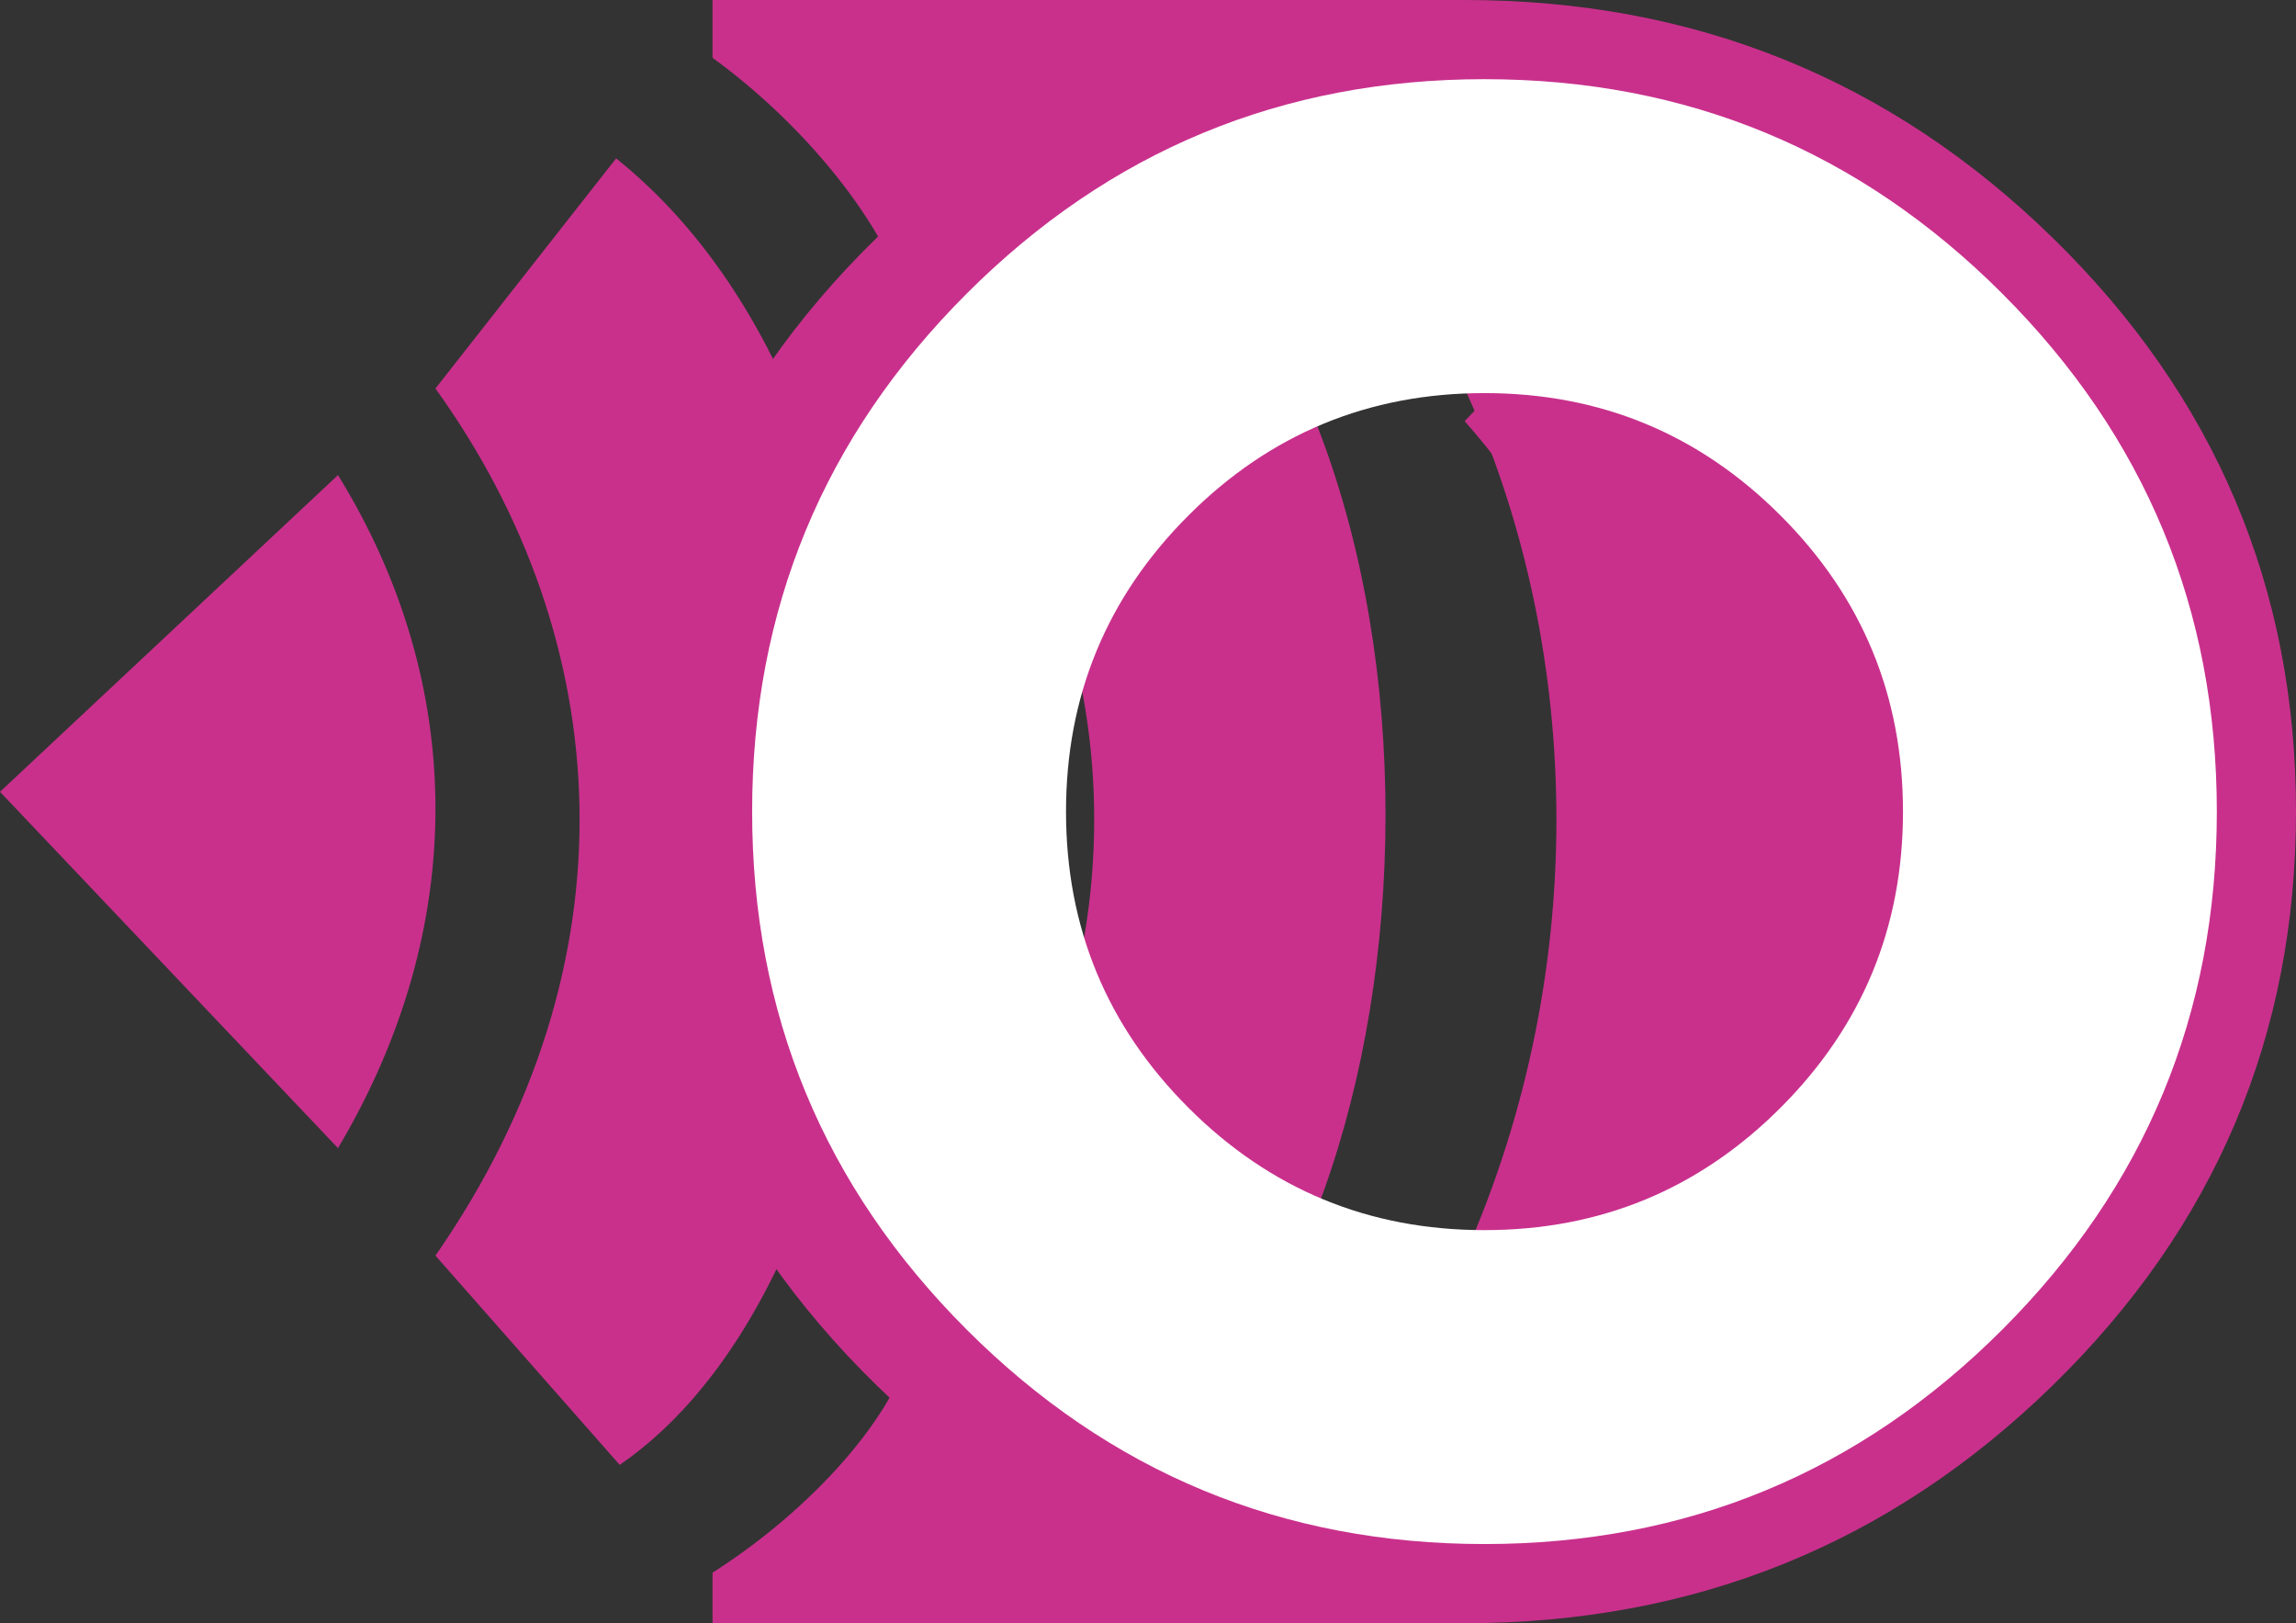 <svg width="58" height="41" viewBox="0 0 58 41" fill="none" xmlns="http://www.w3.org/2000/svg">
<rect x="0" y="0" width="58" height="41" fill="#333333" stroke="none"/>
<path d="M0 20L8.538 12C11.793 17.276 11.849 23.431 8.538 29L0 20Z" fill="#C9308C"/>
<path d="M11 31.715C16.138 24.317 15.564 16.155 11 9.813L15.564 4C24.719 11.34 23.524 31.598 15.654 37L11 31.715Z" fill="#C9308C"/>
<path d="M24 31.715C29.138 24.317 28.564 16.155 24 9.813L28.564 4C37.719 11.34 36.524 31.598 28.654 37L24 31.715Z" fill="#C9308C"/>
<path d="M37 31.715C40.27 24.317 39.904 16.155 37 9.813L39.904 4C45.73 11.34 44.97 31.598 39.961 37L37 31.715Z" fill="#C9308C"/>
<path d="M37 31.875C43.073 24.701 42.394 16.787 37 10.637L42.394 5C53.213 12.117 51.801 31.762 42.5 37L37 31.875Z" fill="#C9308C"/>
<path d="M18 0V1.46C20.564 3.328 22.604 6.015 23.012 8L37 0H18Z" fill="#C9308C"/>
<path d="M18 41V39.723C20.564 38.088 22.604 35.737 23.012 34L37 41H18Z" fill="#C9308C"/>
<path d="M37 32.214C40.32 32.214 43.15 31.072 45.49 28.788C47.83 26.504 49 23.741 49 20.5C49 17.259 47.83 14.496 45.49 12.212C43.15 9.928 40.32 8.786 37 8.786C33.68 8.786 30.85 9.928 28.51 12.212C26.17 14.496 25 17.259 25 20.5C25 23.741 26.17 26.504 28.51 28.788C30.85 31.072 33.68 32.214 37 32.214ZM37 41C31.2 41 26.25 38.999 22.15 34.996C18.05 30.994 16 26.162 16 20.5C16 14.838 18.05 10.006 22.15 6.004C26.25 2.001 31.2 0 37 0C42.8 0 47.75 2.001 51.85 6.004C55.95 10.006 58 14.838 58 20.5C58 26.162 55.95 30.994 51.85 34.996C47.75 38.999 42.8 41 37 41Z" fill="#C9308C"/>
<path d="M37.5 31.071C40.425 31.071 42.918 30.041 44.979 27.979C47.041 25.918 48.072 23.425 48.072 20.5C48.072 17.575 47.041 15.082 44.979 13.021C42.918 10.959 40.425 9.929 37.5 9.929C34.575 9.929 32.082 10.959 30.021 13.021C27.959 15.082 26.929 17.575 26.929 20.5C26.929 23.425 27.959 25.918 30.021 27.979C32.082 30.041 34.575 31.071 37.5 31.071ZM37.5 39C32.391 39 28.03 37.194 24.418 33.582C20.806 29.97 19 25.61 19 20.5C19 15.39 20.806 11.03 24.418 7.418C28.03 3.806 32.391 2 37.5 2C42.609 2 46.971 3.806 50.582 7.418C54.194 11.03 56 15.39 56 20.5C56 25.61 54.194 29.97 50.582 33.582C46.971 37.194 42.609 39 37.5 39Z" fill="white"/>
</svg>
